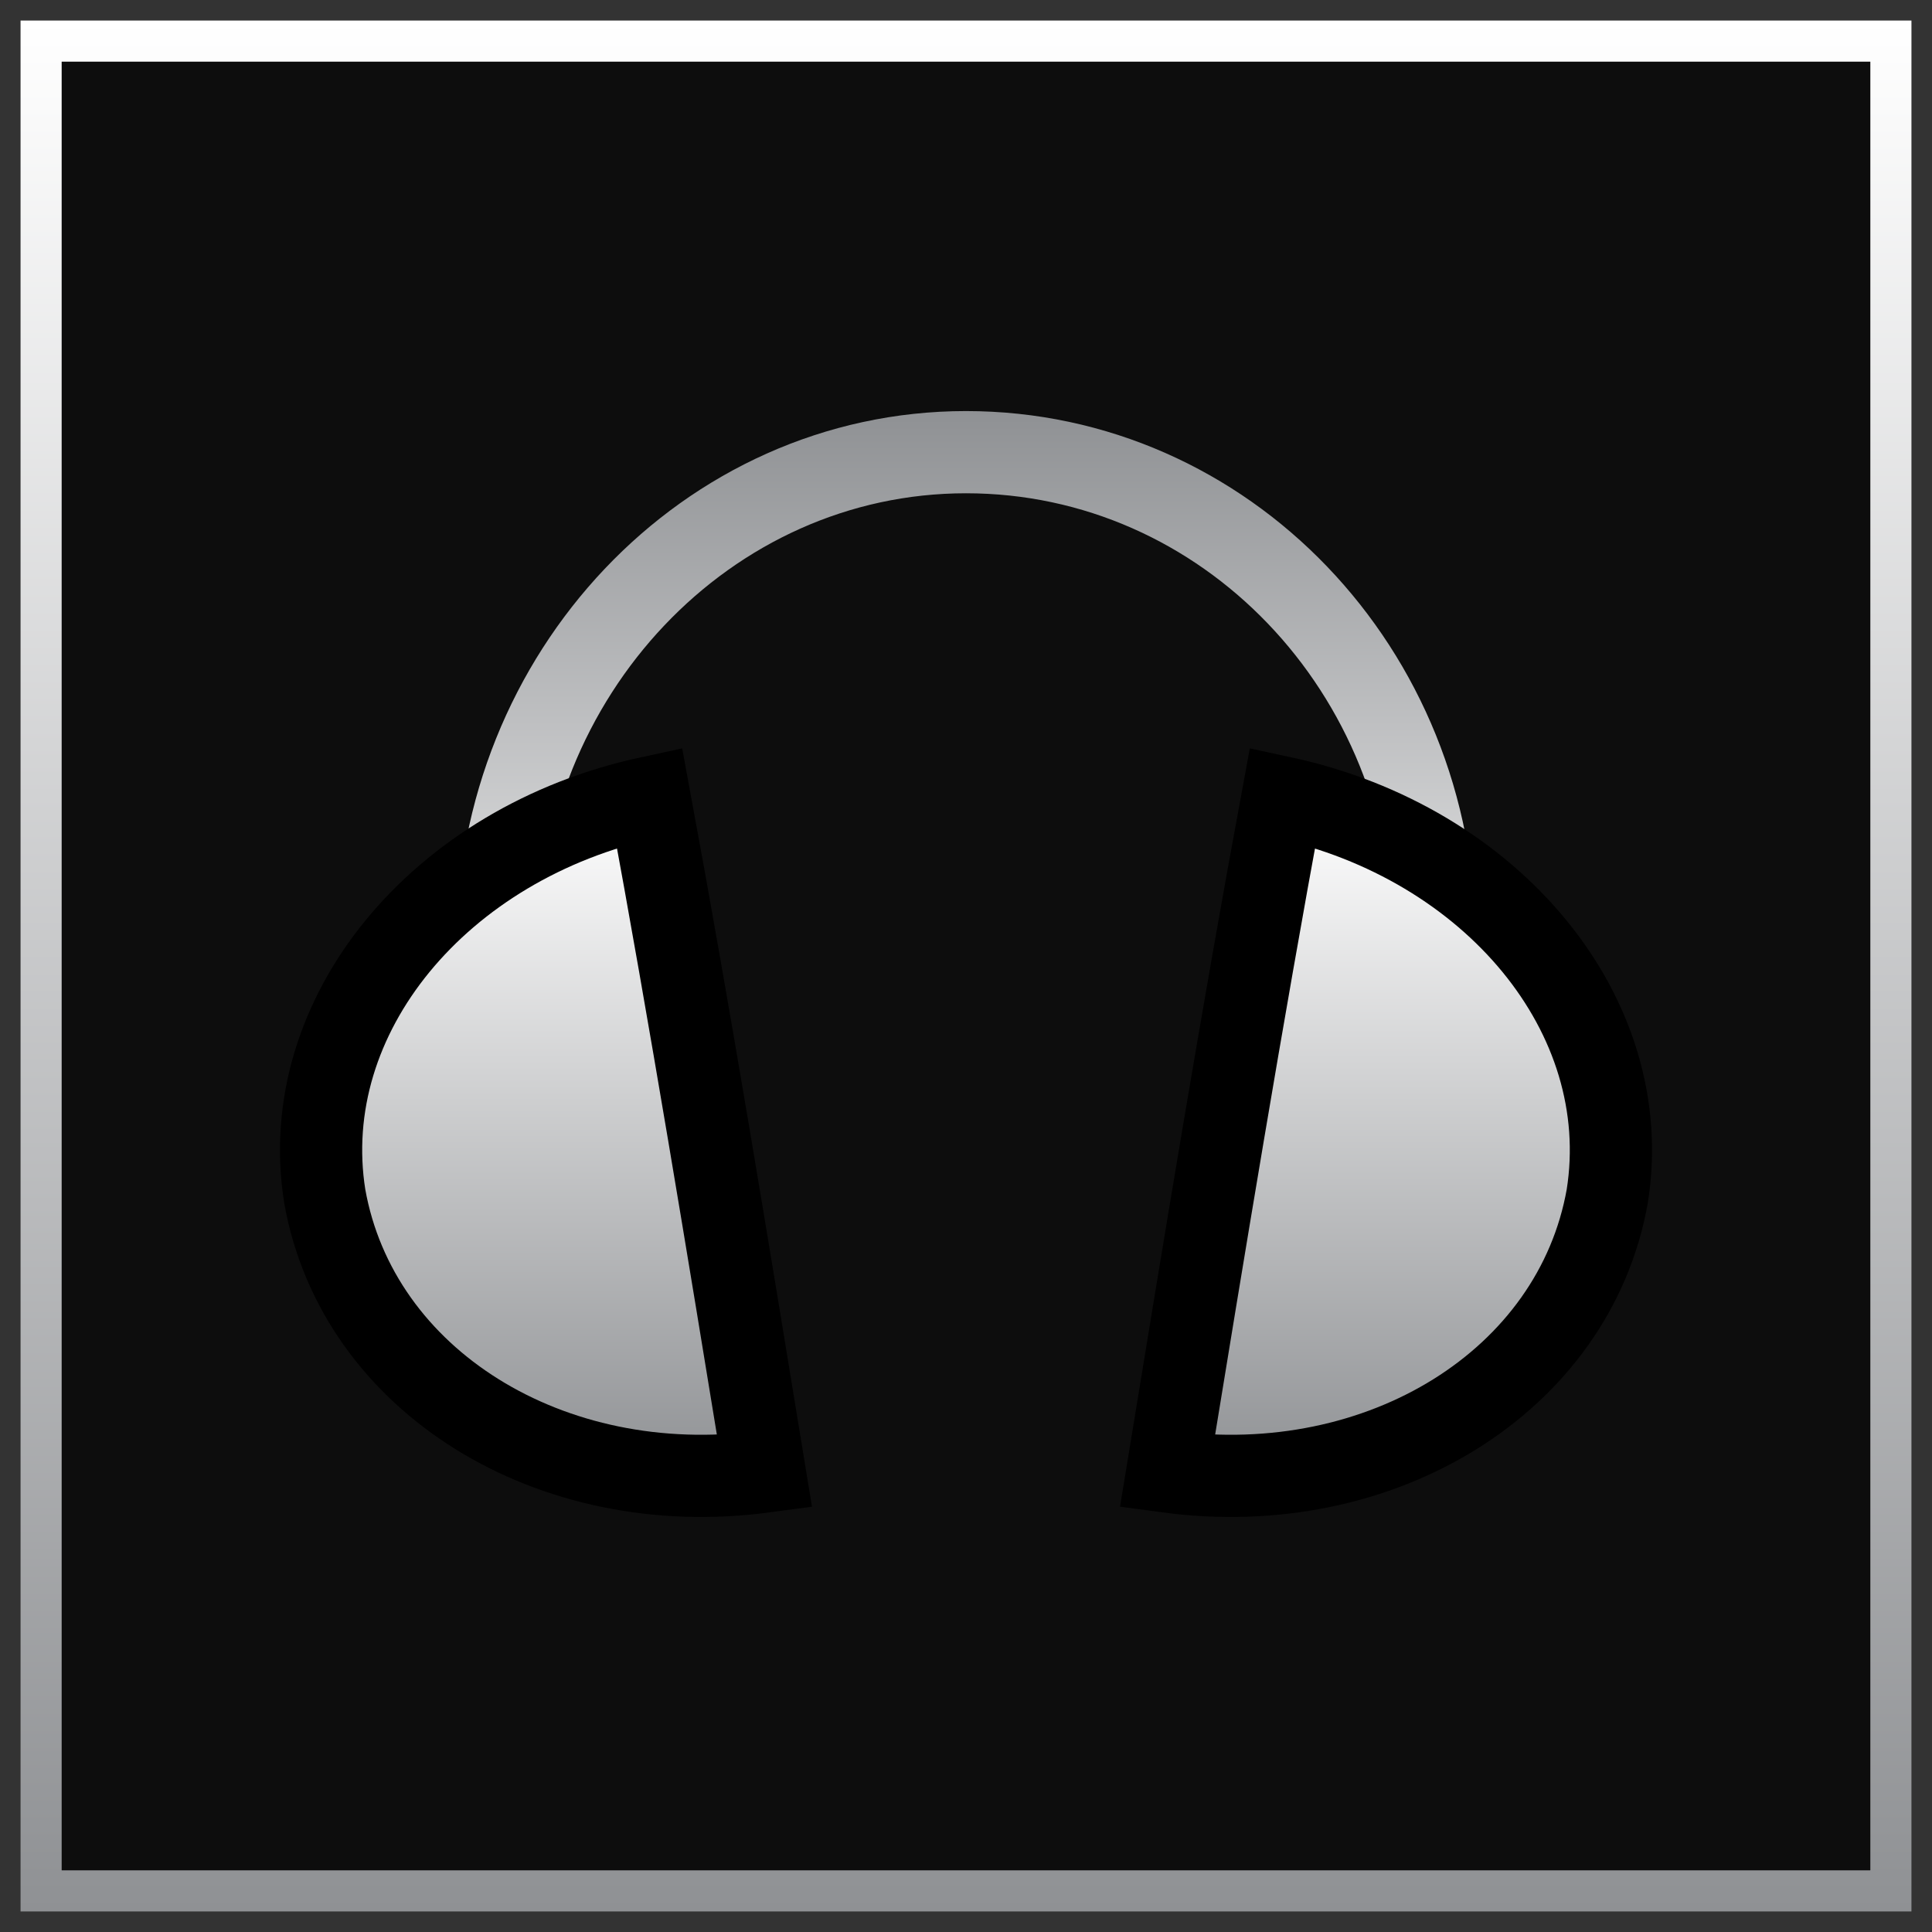 <?xml version="1.0" encoding="utf-8"?>
<!-- Generator: Adobe Illustrator 17.1.0, SVG Export Plug-In . SVG Version: 6.00 Build 0)  -->
<!DOCTYPE svg PUBLIC "-//W3C//DTD SVG 1.0//EN" "http://www.w3.org/TR/2001/REC-SVG-20010904/DTD/svg10.dtd">
<svg version="1.0" id="Layer_1" xmlns="http://www.w3.org/2000/svg" xmlns:xlink="http://www.w3.org/1999/xlink" x="0px" y="0px"
	 viewBox="0 0 47 47" enable-background="new 0 0 47 47" xml:space="preserve">
<rect x="0" y="0" width="47" height="47" fill="#333333" stroke="none"/>
<g>
	<linearGradient id="SVGID_1_" gradientUnits="userSpaceOnUse" x1="23.5" y1="0.5" x2="23.5" y2="46.5">
		<stop  offset="0" style="stop-color:#FFFFFF"/>
		<stop  offset="1" style="stop-color:#8F9194"/>
	</linearGradient>
	<rect x="1" y="1" fill="#0D0D0D" stroke="url(#SVGID_1_)" stroke-miterlimit="10" width="45" height="45"/>
	<g>
		<g>
			<linearGradient id="SVGID_2_" gradientUnits="userSpaceOnUse" x1="23.5" y1="27.897" x2="23.5" y2="10.02">
				<stop  offset="0" style="stop-color:#FFFFFF"/>
				<stop  offset="1" style="stop-color:#8F9194"/>
			</linearGradient>
			<path fill="none" stroke="url(#SVGID_2_)" stroke-width="2" stroke-miterlimit="10" d="M34,27.5c0.6-1.4,0.9-3,0.9-4.6
				c0-6.6-5.1-11.9-11.4-11.9S12.1,16.4,12.1,23c0,1.6,0.3,3.2,0.9,4.6"/>
			<linearGradient id="SVGID_3_" gradientUnits="userSpaceOnUse" x1="12.975" y1="27.528" x2="12.975" y2="27.528">
				<stop  offset="0" style="stop-color:#FFFFFF"/>
				<stop  offset="1" style="stop-color:#8F9194"/>
			</linearGradient>
			<path fill="none" stroke="url(#SVGID_3_)" stroke-width="2" stroke-miterlimit="10" d="M13,27.5"/>
			<linearGradient id="SVGID_4_" gradientUnits="userSpaceOnUse" x1="34.025" y1="27.528" x2="34.025" y2="27.528">
				<stop  offset="0" style="stop-color:#FFFFFF"/>
				<stop  offset="1" style="stop-color:#8F9194"/>
			</linearGradient>
			<path fill="none" stroke="url(#SVGID_4_)" stroke-width="2" stroke-miterlimit="10" d="M34,27.5"/>
		</g>
		<linearGradient id="SVGID_5_" gradientUnits="userSpaceOnUse" x1="23.5" y1="19.427" x2="23.5" y2="35.98">
			<stop  offset="0" style="stop-color:#FFFFFF"/>
			<stop  offset="1" style="stop-color:#8F9194"/>
		</linearGradient>
		<path fill="url(#SVGID_5_)" stroke="#000000" stroke-width="2" stroke-miterlimit="10" d="M15.8,19.4c1,5.4,1.9,10.9,2.8,16.4
			c-5.2,0.7-9.9-2.2-10.7-6.7C7.2,24.7,10.7,20.5,15.8,19.4z M31.2,19.4c-1,5.4-1.9,10.9-2.8,16.4c5.2,0.7,9.9-2.2,10.7-6.7
			C39.8,24.7,36.3,20.5,31.2,19.4z"/>
	</g>
</g>
</svg>
